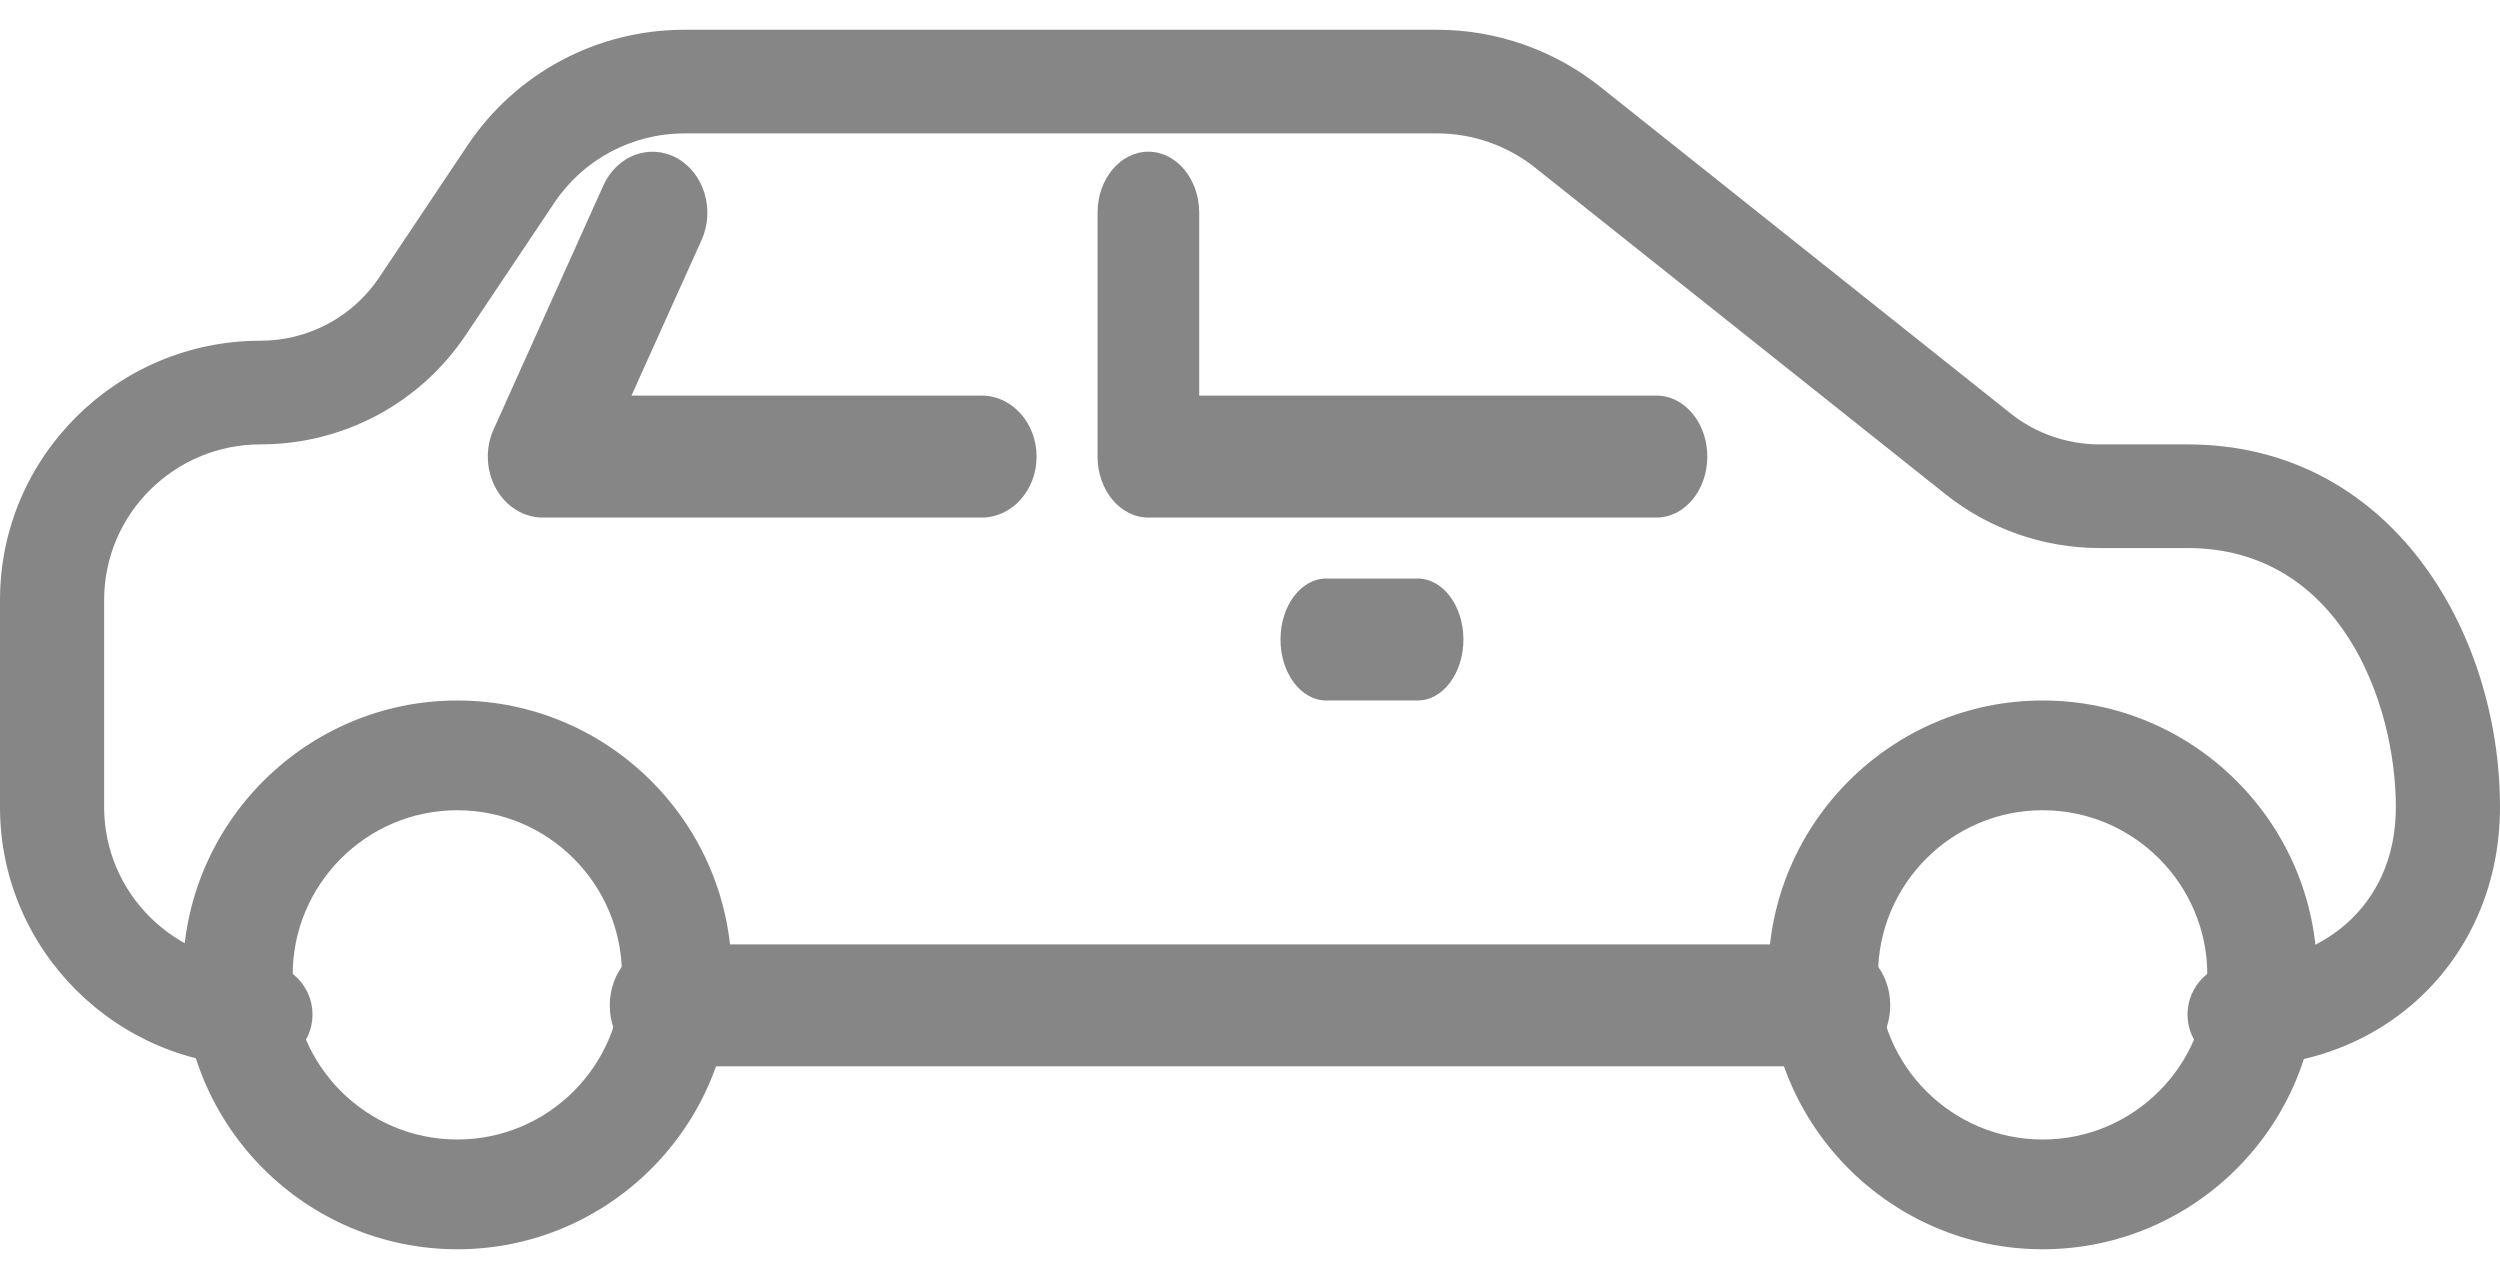 <?xml version="1.0" encoding="UTF-8"?>
<svg width="41px" height="21px" viewBox="0 0 41 21" version="1.1" xmlns="http://www.w3.org/2000/svg" xmlns:xlink="http://www.w3.org/1999/xlink">
    <!-- Generator: Sketch 57.1 (83088) - https://sketch.com -->
    <title>type</title>
    <desc>Created with Sketch.</desc>
    <g id="Page-1" stroke="none" stroke-width="1" fill="none" fill-rule="evenodd">
        <g id="Care-Detail" transform="translate(-1151, -1729)" fill="#868686" fill-rule="nonzero">
            <g id="type" transform="translate(1151, 1729)">
                <path d="M7.5,11.488 C5.02,11.488 3,13.508 3,15.988 C3,18.469 5.02,20.488 7.5,20.488 C9.98,20.488 12,18.469 12,15.988 C12,13.508 9.98,11.488 7.5,11.488 Z M7.5,18.688 C6.011,18.688 4.8,17.477 4.8,15.988 C4.8,14.5 6.011,13.288 7.5,13.288 C8.989,13.288 10.2,14.5 10.2,15.988 C10.2,17.477 8.989,18.688 7.5,18.688 Z" id="Shape"></path>
                <path d="M33.5,11.488 C31.02,11.488 29,13.508 29,15.988 C29,18.469 31.02,20.488 33.5,20.488 C35.98,20.488 38,18.469 38,15.988 C38,13.508 35.98,11.488 33.5,11.488 Z M33.5,18.688 C32.011,18.688 30.8,17.477 30.8,15.988 C30.8,14.5 32.011,13.288 33.5,13.288 C34.989,13.288 36.2,14.5 36.2,15.988 C36.2,17.477 34.989,18.688 33.5,18.688 Z" id="Shape"></path>
                <path d="M35.875,7.288 L34.43,7.288 C33.902,7.288 33.384,7.108 32.971,6.778 L26.24,1.42 C25.485,0.82 24.537,0.488 23.572,0.488 L11.224,0.488 C9.792,0.488 8.465,1.196 7.67,2.38 L6.217,4.553 C5.781,5.201 5.053,5.588 4.271,5.588 C1.917,5.588 0,7.496 0,9.838 L0,13.238 C0,15.581 1.917,17.488 4.271,17.488 C4.742,17.488 5.125,17.108 5.125,16.638 C5.125,16.169 4.742,15.788 4.271,15.788 C2.858,15.788 1.708,14.644 1.708,13.238 L1.708,9.838 C1.708,8.432 2.858,7.288 4.271,7.288 C5.627,7.288 6.885,6.619 7.638,5.495 L9.092,3.324 C9.568,2.613 10.366,2.188 11.224,2.188 L23.572,2.188 C24.152,2.188 24.72,2.387 25.174,2.748 L31.905,8.104 C32.617,8.674 33.516,8.988 34.431,8.988 L35.875,8.988 C38.381,8.988 39.292,11.53 39.292,13.238 C39.292,14.913 38.004,15.788 36.729,15.788 C36.258,15.788 35.875,16.169 35.875,16.638 C35.875,17.107 36.258,17.488 36.729,17.488 C39.164,17.488 41,15.661 41,13.238 C41,10.353 39.205,7.288 35.875,7.288 Z" id="Path"></path>
                <path d="M30.125,15.488 L10.875,15.488 C10.392,15.488 10,15.936 10,16.488 C10,17.04 10.392,17.488 10.875,17.488 L30.125,17.488 C30.608,17.488 31,17.04 31,16.488 C31,15.936 30.608,15.488 30.125,15.488 Z" id="Path"></path>
                <path d="M27.167,6.488 L19.667,6.488 L19.667,3.488 C19.667,2.936 19.293,2.488 18.833,2.488 C18.373,2.488 18,2.936 18,3.488 L18,7.488 C18,8.04 18.373,8.488 18.833,8.488 L27.167,8.488 C27.627,8.488 28,8.04 28,7.488 C28,6.936 27.627,6.488 27.167,6.488 Z" id="Path"></path>
                <path d="M16.1,6.488 L10.356,6.488 L11.506,3.936 C11.728,3.442 11.548,2.842 11.103,2.594 C10.657,2.348 10.119,2.546 9.895,3.042 L8.095,7.042 C7.955,7.35 7.971,7.72 8.135,8.014 C8.299,8.308 8.588,8.488 8.9,8.488 L16.1,8.488 C16.597,8.488 17,8.04 17,7.488 C17,6.936 16.597,6.488 16.1,6.488 Z" id="Path"></path>
                <path d="M23.25,9.488 L21.75,9.488 C21.336,9.488 21,9.936 21,10.488 C21,11.04 21.336,11.488 21.75,11.488 L23.25,11.488 C23.664,11.488 24,11.04 24,10.488 C24,9.936 23.664,9.488 23.25,9.488 Z" id="Path"></path>
            </g>
        </g>
    </g>
</svg>